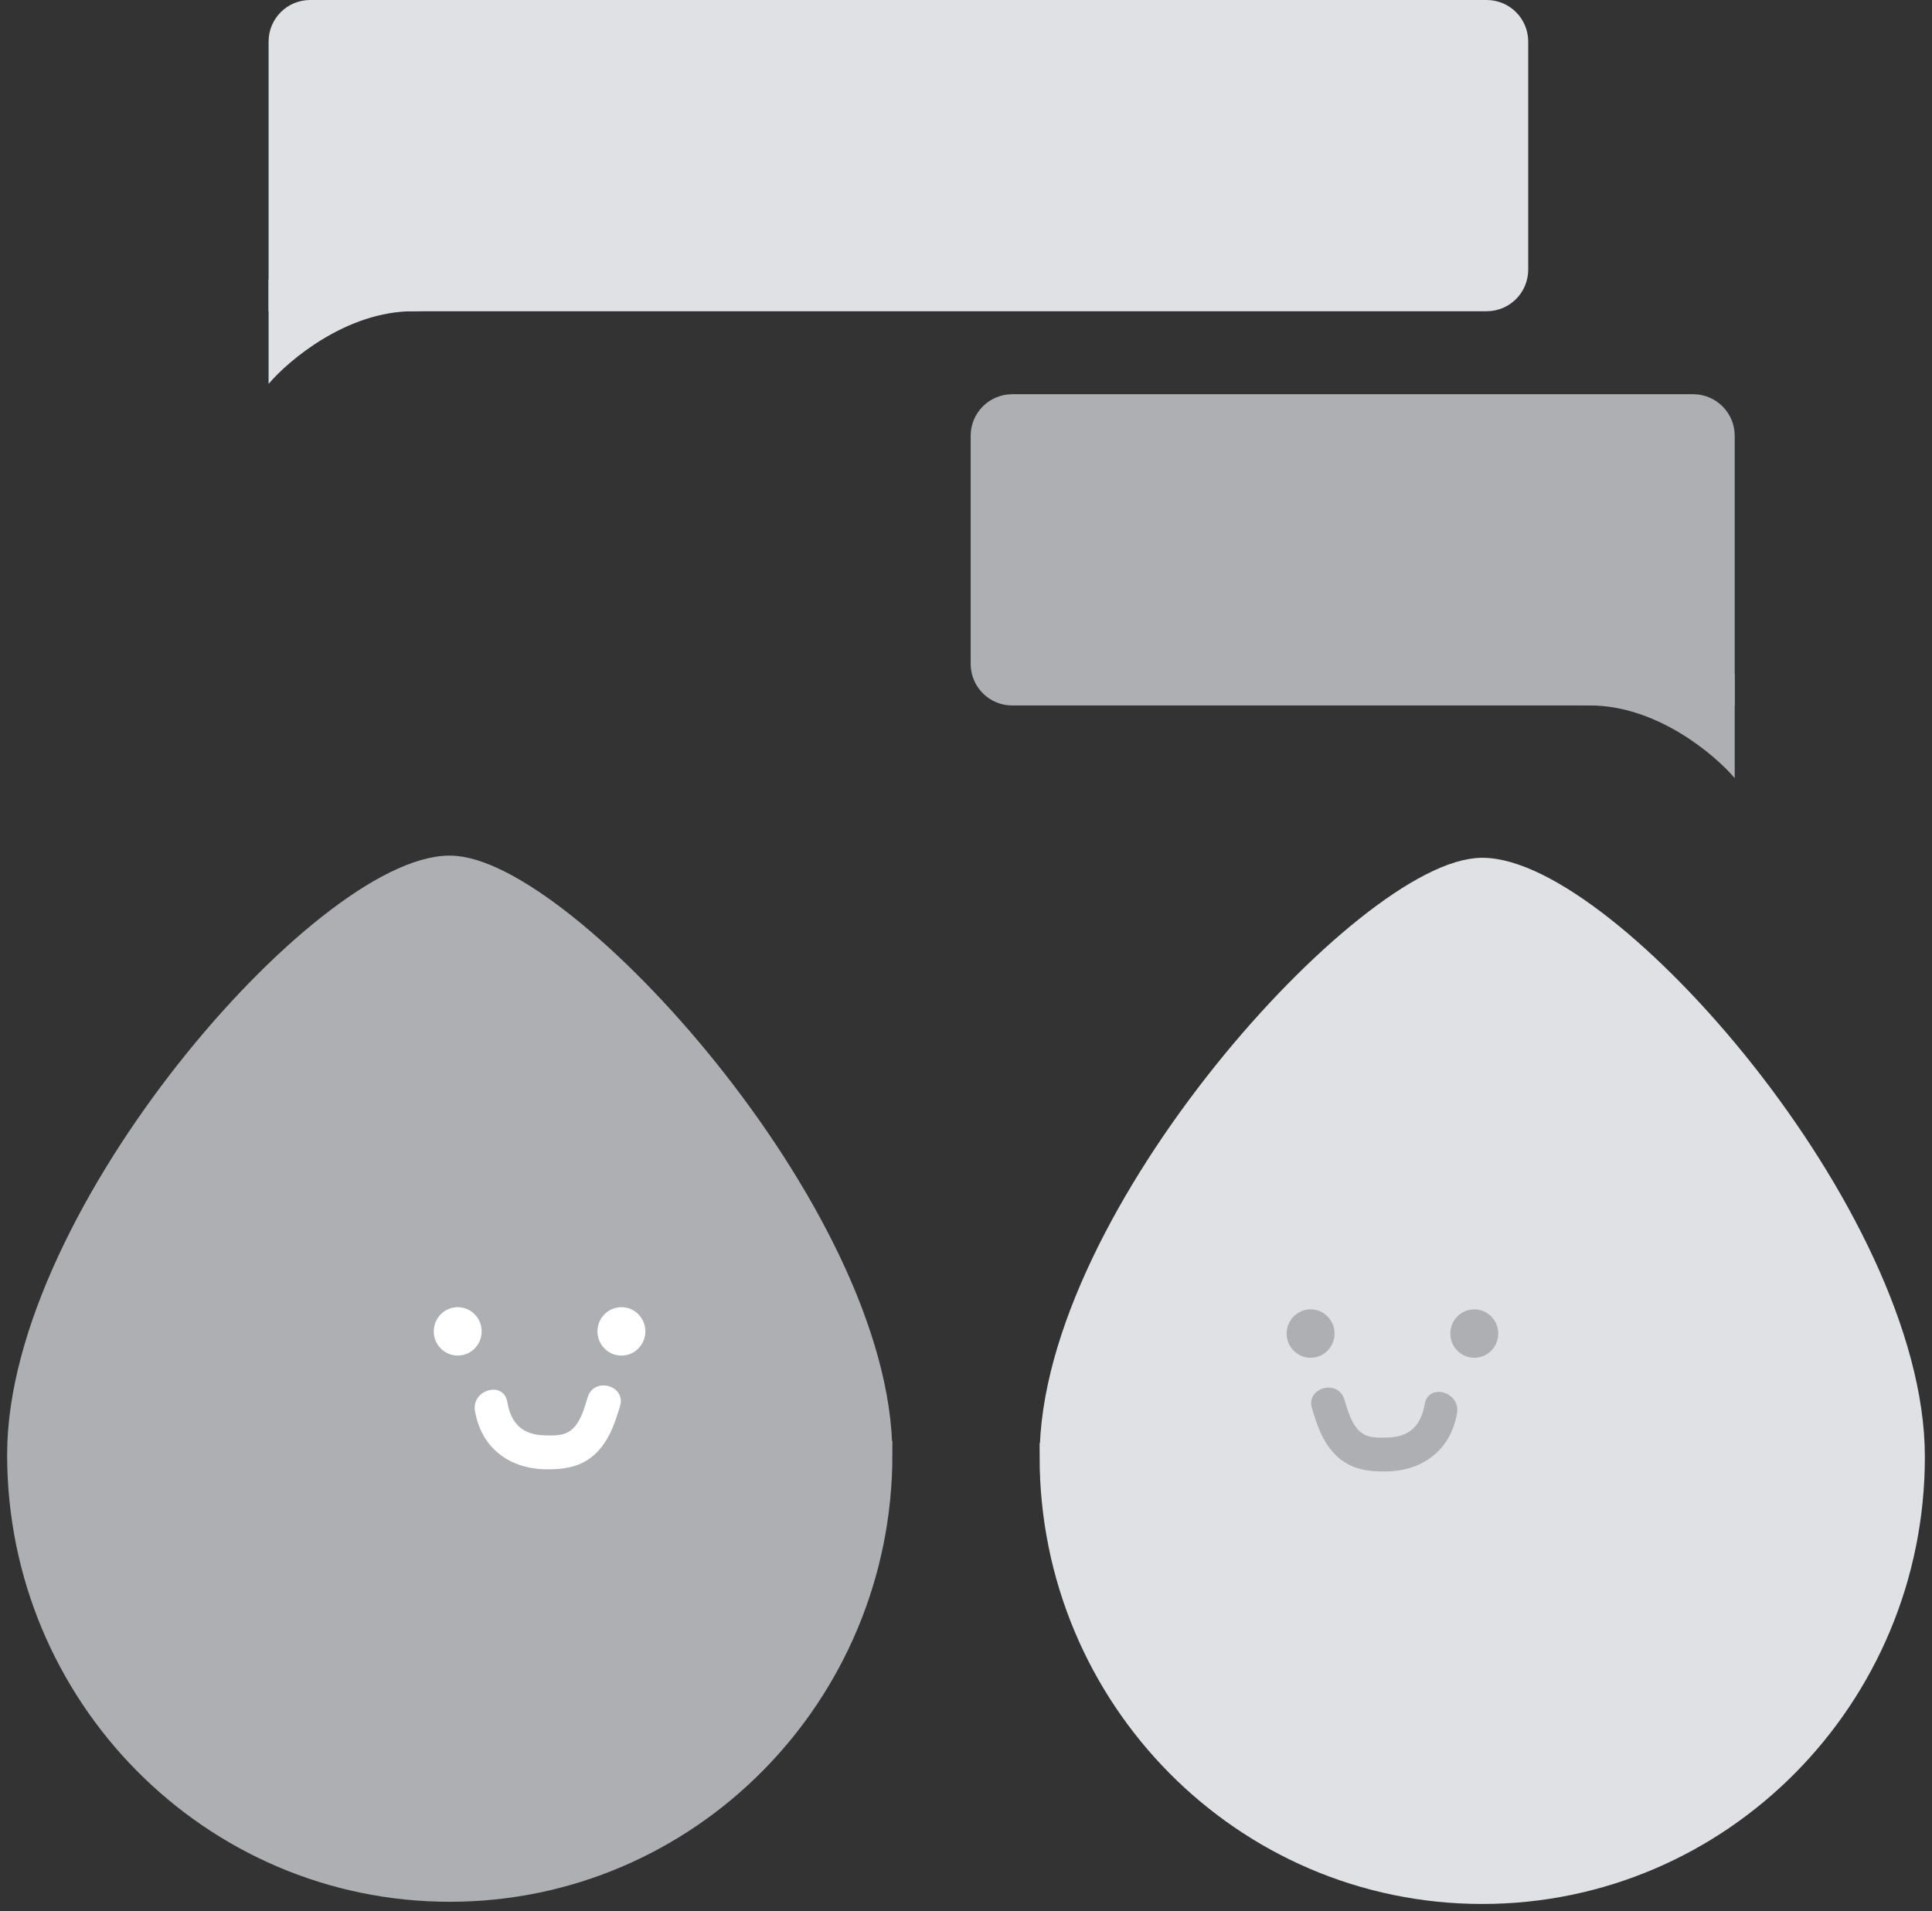 <svg width="93" height="92" viewBox="0 0 93 92" fill="none" xmlns="http://www.w3.org/2000/svg">
<rect x="0" y="0" width="93" height="92" fill="#333333" stroke="none"/>
<path d="M42.3 70.024C42.3 81.551 33.055 90.895 21.651 90.895C10.246 90.895 1 81.551 1 70.024C1 58.496 15.729 41.846 21.649 41.846C27.018 41.846 42.299 58.496 42.299 70.024H42.3Z" fill="#ADAFB2" stroke="#ADAFB2" stroke-width="1.314" stroke-miterlimit="10"/>
<path d="M22.033 65.258C22.67 65.258 23.186 64.736 23.186 64.093C23.186 63.449 22.67 62.927 22.033 62.927C21.396 62.927 20.88 63.449 20.88 64.093C20.88 64.736 21.396 65.258 22.033 65.258Z" fill="white"/>
<path d="M29.912 65.258C30.549 65.258 31.065 64.736 31.065 64.093C31.065 63.449 30.549 62.927 29.912 62.927C29.275 62.927 28.759 63.449 28.759 64.093C28.759 64.736 29.275 65.258 29.912 65.258Z" fill="white"/>
<path d="M22.865 67.927C23.163 69.683 24.491 70.682 26.199 70.73C27.095 70.756 27.97 70.639 28.649 69.996C29.328 69.352 29.59 68.531 29.845 67.699C30.155 66.694 28.596 66.264 28.288 67.265C28.136 67.758 27.995 68.302 27.647 68.7C27.262 69.139 26.733 69.113 26.198 69.098C25.16 69.069 24.598 68.534 24.42 67.493C24.242 66.453 22.688 66.897 22.863 67.927H22.865Z" fill="white"/>
<path d="M50.7 70.129C50.7 81.656 59.945 91 71.349 91C82.754 91 92 81.656 92 70.129C92 58.602 77.271 41.951 71.351 41.951C65.982 41.951 50.701 58.602 50.701 70.129H50.7Z" fill="#DFE1E5" stroke="#DFE1E5" stroke-width="1.314" stroke-miterlimit="10"/>
<path d="M70.967 65.363C70.33 65.363 69.814 64.841 69.814 64.198C69.814 63.554 70.33 63.032 70.967 63.032C71.604 63.032 72.12 63.554 72.12 64.198C72.12 64.841 71.604 65.363 70.967 65.363Z" fill="#ADAFB2"/>
<path d="M63.088 65.363C62.451 65.363 61.935 64.841 61.935 64.198C61.935 63.554 62.451 63.032 63.088 63.032C63.725 63.032 64.241 63.554 64.241 64.198C64.241 64.841 63.725 65.363 63.088 65.363Z" fill="#ADAFB2"/>
<path d="M70.135 68.032C69.837 69.788 68.509 70.787 66.801 70.835C65.905 70.861 65.031 70.744 64.351 70.101C63.672 69.457 63.41 68.636 63.155 67.804C62.845 66.799 64.403 66.369 64.712 67.37C64.864 67.864 65.005 68.408 65.353 68.805C65.738 69.244 66.267 69.218 66.802 69.203C67.84 69.175 68.402 68.639 68.58 67.598C68.758 66.558 70.312 67.003 70.137 68.032H70.135Z" fill="#ADAFB2"/>
<path d="M12.929 2C12.929 0.895 13.824 0 14.929 0H71.563C72.668 0 73.563 0.895 73.563 2V12.983C73.563 14.087 72.668 14.983 71.563 14.983H12.929V2Z" fill="#DFE1E5"/>
<path d="M12.929 18.479V13.484L14.42 11.487H16.408L22.372 10.488C22.869 11.986 23.068 14.983 19.887 14.983C16.706 14.983 13.923 17.313 12.929 18.479Z" fill="#DFE1E5"/>
<path d="M83.503 20.978C83.503 19.873 82.608 18.978 81.503 18.978H48.725C47.62 18.978 46.725 19.873 46.725 20.978V31.961C46.725 33.065 47.62 33.961 48.725 33.961H83.503V20.978Z" fill="#ADAFB2"/>
<path d="M83.503 37.457V32.462L82.012 30.465H80.024L74.06 29.466C73.563 30.964 73.364 33.961 76.545 33.961C79.726 33.961 82.509 36.291 83.503 37.457Z" fill="#ADAFB2"/>
</svg>
